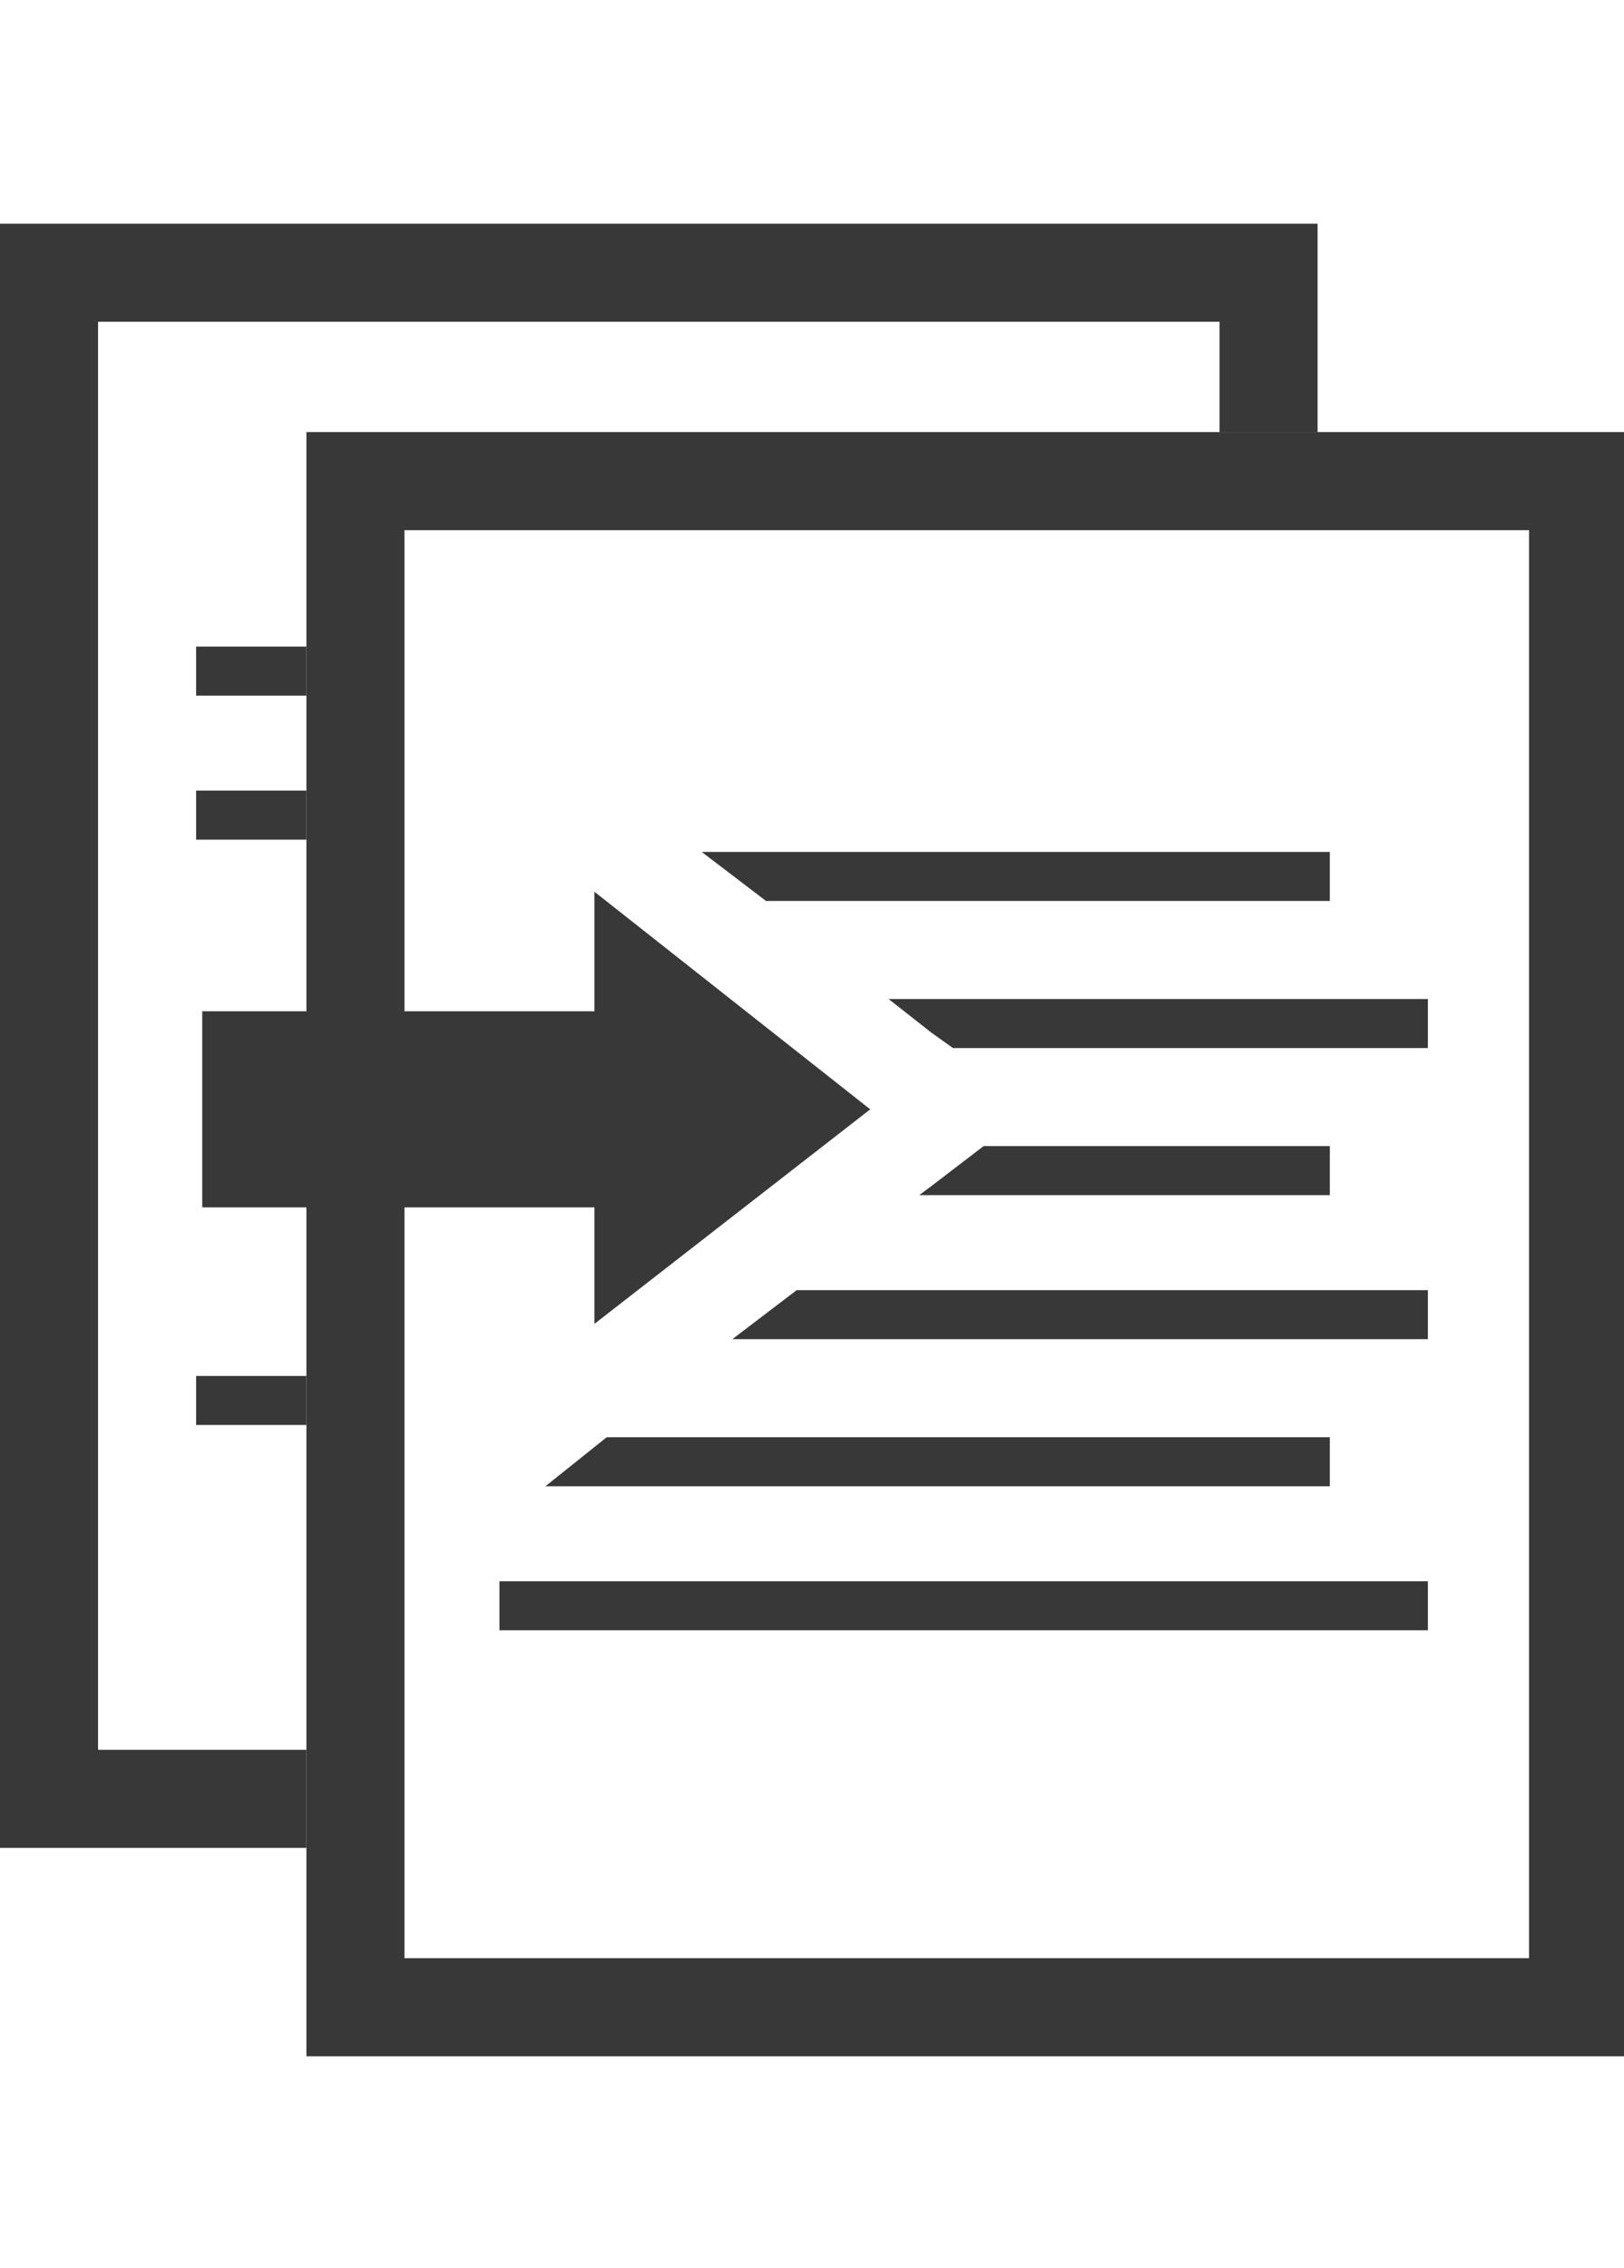 <?xml version="1.0" encoding="utf-8"?>
<!-- Generator: Adobe Illustrator 18.1.1, SVG Export Plug-In . SVG Version: 6.00 Build 0)  -->
<!DOCTYPE svg PUBLIC "-//W3C//DTD SVG 1.1//EN" "http://www.w3.org/Graphics/SVG/1.1/DTD/svg11.dtd">
<svg version="1.1" id="Layer_1" xmlns="http://www.w3.org/2000/svg" xmlns:xlink="http://www.w3.org/1999/xlink" x="0px" y="0px"
	 viewBox="0 0 53 74" enable-background="new 0 0 53 74" xml:space="preserve">
<g>
	<g>
		<polygon fill="#383838" points="10,57.1 3.2,57.1 3.2,10.5 39.8,10.5 39.8,14.1 43,14.1 43,7.3 0,7.3 0,60.3 10,60.3 		"/>
		<rect x="6.4" y="21.1" fill="#383838" width="3.6" height="1.6"/>
		<rect x="6.4" y="25.8" fill="#383838" width="3.6" height="1.6"/>
		<rect x="6.4" y="44.9" fill="#383838" width="3.6" height="1.6"/>
	</g>
	<g>
		<g>
			<path fill="#383838" d="M53,67.1H10v-53h43V67.1z M13.2,63.9h36.7V17.3H13.2V63.9z"/>
		</g>
		<g>
			<rect x="16.3" y="51.6" fill="#383838" width="30.3" height="1.6"/>
		</g>
		<polygon fill="#383838" points="22.9,27.8 25,29.4 43.4,29.4 43.4,27.8 		"/>
		<polygon fill="#383838" points="29,32.6 30.4,33.7 31.1,34.2 46.6,34.2 46.6,32.6 		"/>
		<polygon fill="#383838" points="32.1,37.4 30.4,38.7 30,39 43.4,39 43.4,37.4 		"/>
		<polygon fill="#383838" points="26,42.1 23.9,43.7 46.6,43.7 46.6,42.1 		"/>
		<polygon fill="#383838" points="19.8,46.9 17.8,48.5 43.4,48.5 43.4,46.9 		"/>
	</g>
	<g>
		<polygon fill="#383838" points="28.4,36.2 19.4,29.1 19.4,33 6.6,33 6.6,39.4 19.4,39.4 19.4,43.2 		"/>
	</g>
</g>
</svg>
